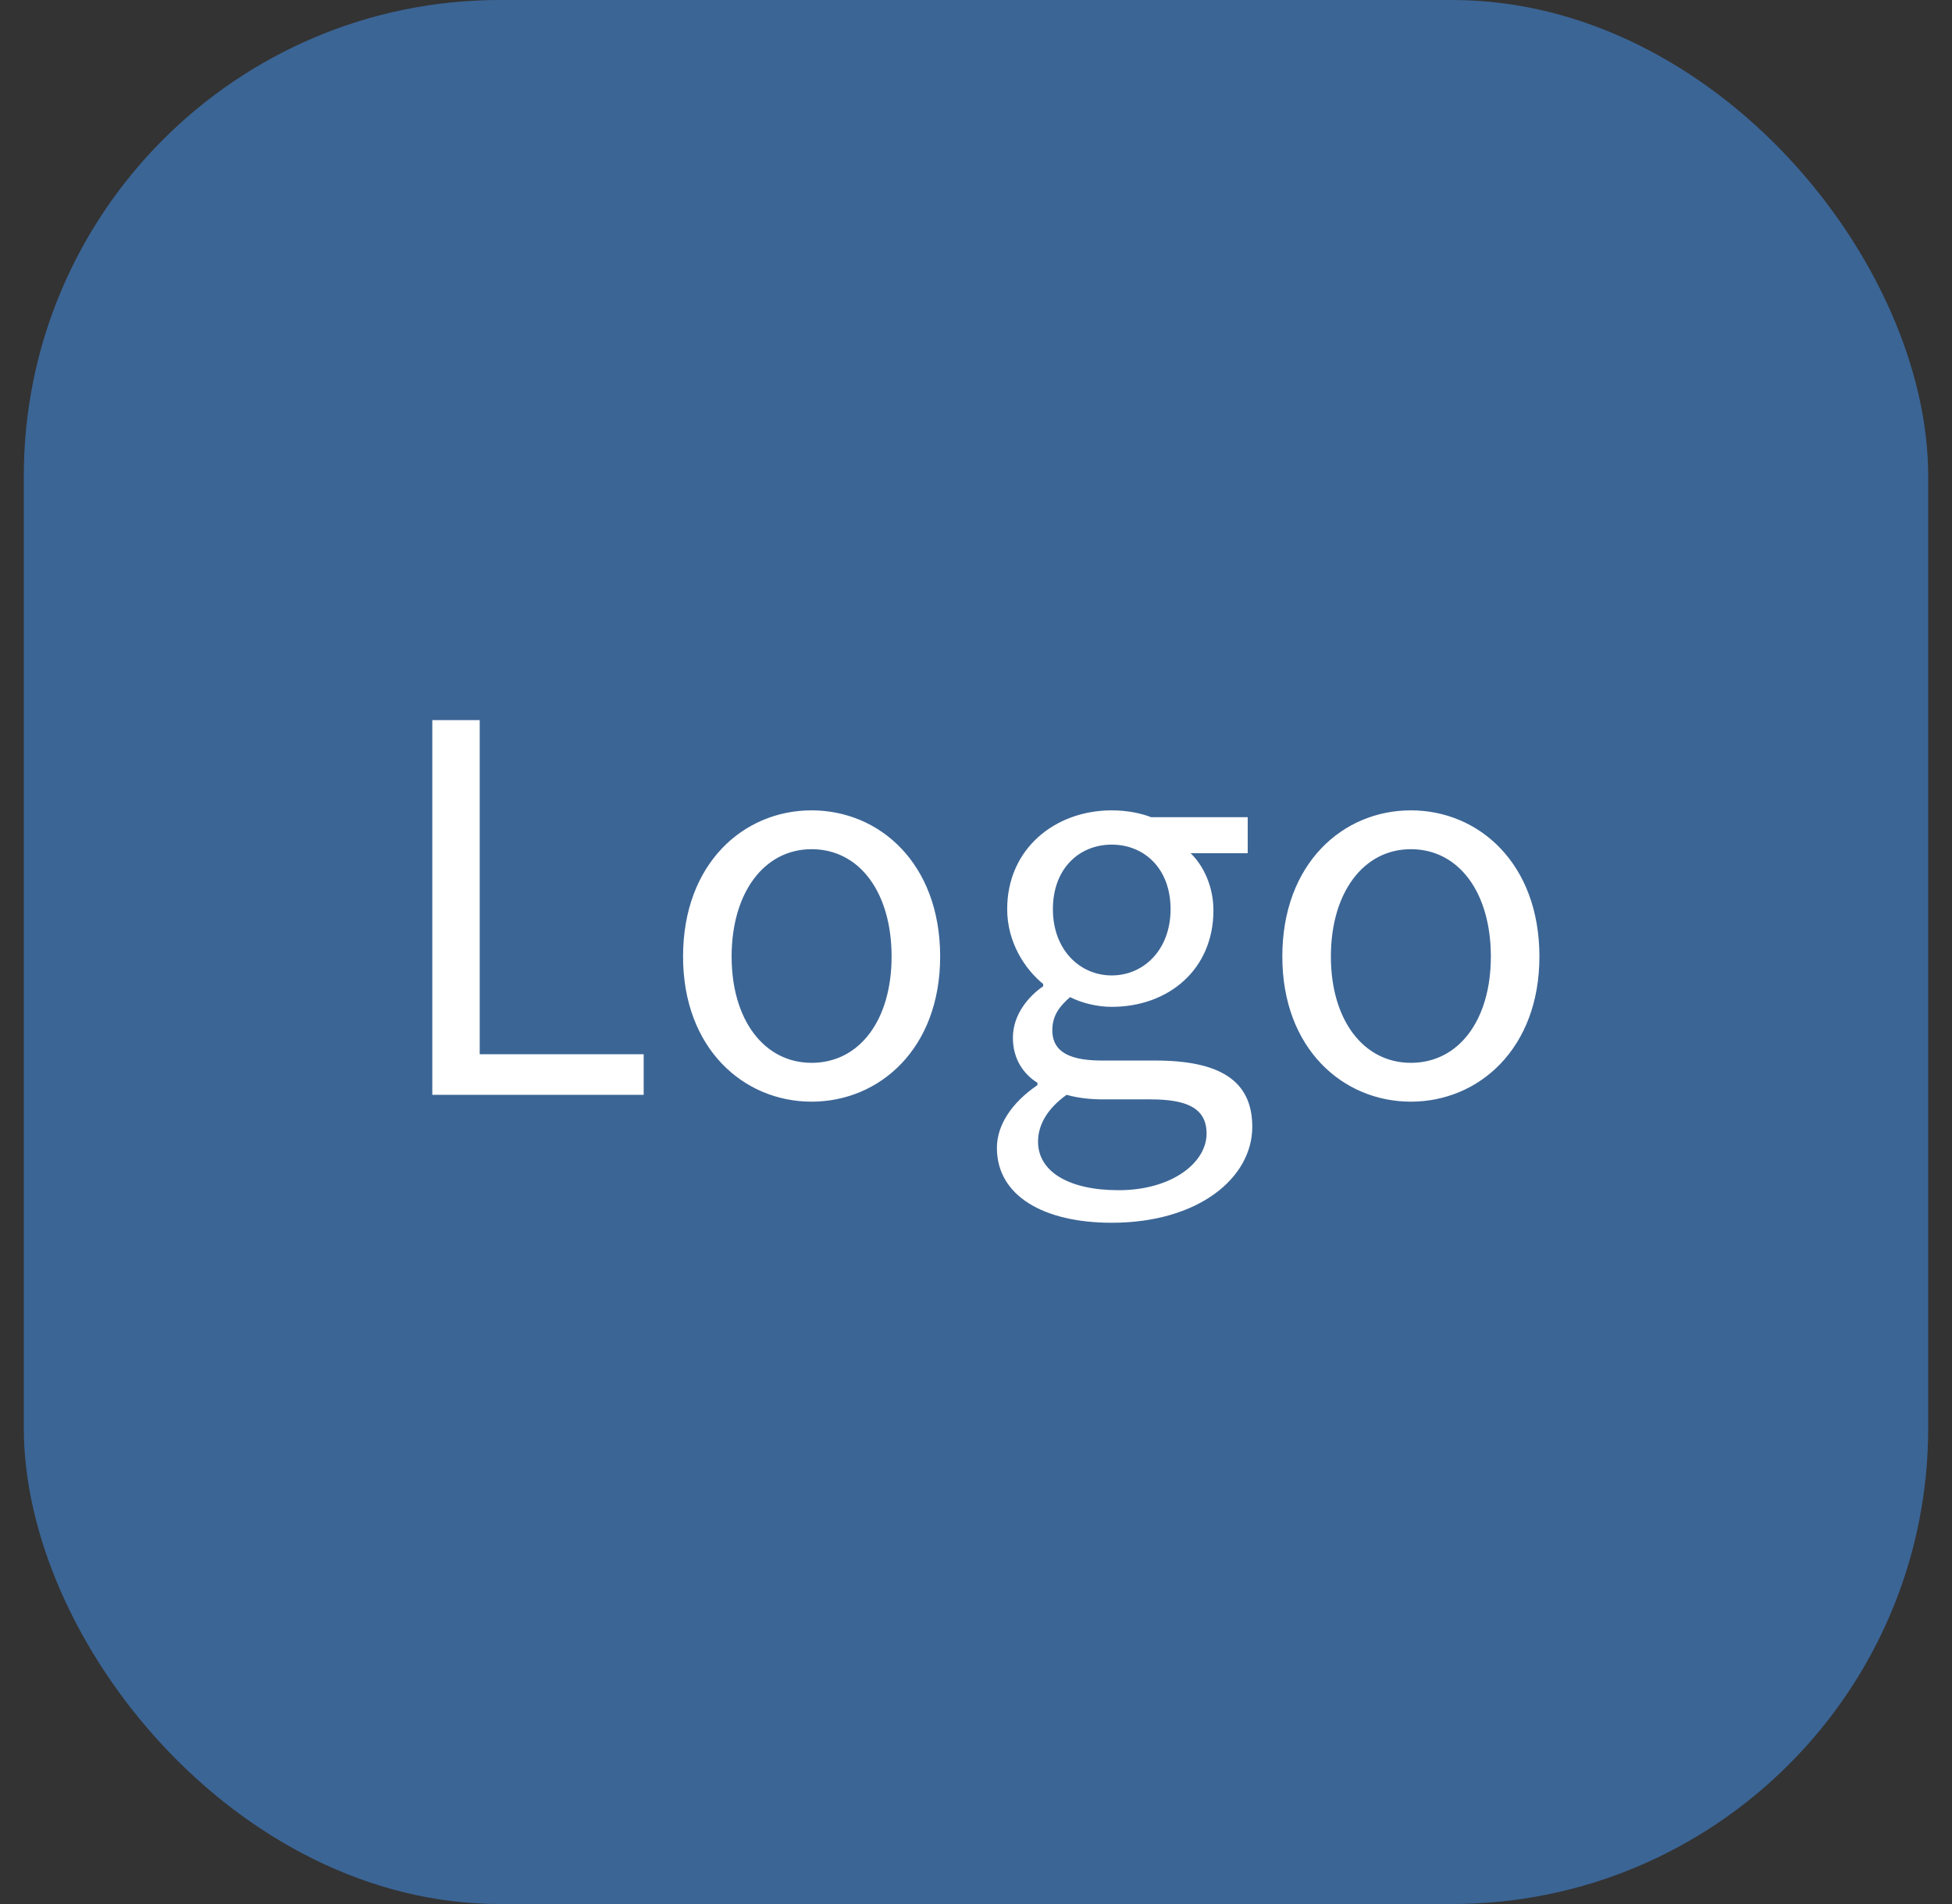 <svg width="41" height="40" viewBox="0 0 41 40" fill="none" xmlns="http://www.w3.org/2000/svg">
  <rect x="0" y="0" width="41" height="40" fill="#333333" stroke="none"/>
  <rect x="0.5" width="40" height="40" rx="10" fill="#3B6595" />
  <path
    d="M9.08 23V15.128H10.076V22.148H13.52V23H9.08ZM17.047 23.144C15.619 23.144 14.347 22.028 14.347 20.096C14.347 18.14 15.619 17.024 17.047 17.024C18.475 17.024 19.747 18.14 19.747 20.096C19.747 22.028 18.475 23.144 17.047 23.144ZM17.047 22.328C18.055 22.328 18.727 21.428 18.727 20.096C18.727 18.752 18.055 17.84 17.047 17.84C16.051 17.84 15.367 18.752 15.367 20.096C15.367 21.428 16.051 22.328 17.047 22.328ZM23.351 25.688C21.923 25.688 20.939 25.124 20.939 24.116C20.939 23.624 21.263 23.156 21.791 22.796V22.748C21.503 22.568 21.275 22.256 21.275 21.8C21.275 21.308 21.611 20.924 21.911 20.72V20.672C21.527 20.36 21.155 19.796 21.155 19.1C21.155 17.828 22.163 17.024 23.351 17.024C23.675 17.024 23.963 17.084 24.179 17.168H26.207V17.924H25.007C25.283 18.188 25.487 18.632 25.487 19.124C25.487 20.372 24.539 21.152 23.351 21.152C23.063 21.152 22.739 21.08 22.475 20.948C22.271 21.128 22.103 21.32 22.103 21.644C22.103 22.016 22.343 22.28 23.135 22.28H24.263C25.619 22.28 26.303 22.7 26.303 23.672C26.303 24.752 25.163 25.688 23.351 25.688ZM23.351 20.492C24.023 20.492 24.587 19.952 24.587 19.1C24.587 18.248 24.035 17.744 23.351 17.744C22.667 17.744 22.115 18.248 22.115 19.1C22.115 19.952 22.679 20.492 23.351 20.492ZM23.495 25.004C24.611 25.004 25.343 24.428 25.343 23.816C25.343 23.276 24.923 23.096 24.167 23.096H23.159C22.931 23.096 22.655 23.072 22.403 23C21.983 23.3 21.803 23.648 21.803 23.984C21.803 24.608 22.439 25.004 23.495 25.004ZM29.634 23.144C28.206 23.144 26.934 22.028 26.934 20.096C26.934 18.14 28.206 17.024 29.634 17.024C31.062 17.024 32.334 18.14 32.334 20.096C32.334 22.028 31.062 23.144 29.634 23.144ZM29.634 22.328C30.642 22.328 31.314 21.428 31.314 20.096C31.314 18.752 30.642 17.84 29.634 17.84C28.638 17.84 27.954 18.752 27.954 20.096C27.954 21.428 28.638 22.328 29.634 22.328Z"
    fill="white" />
</svg>
